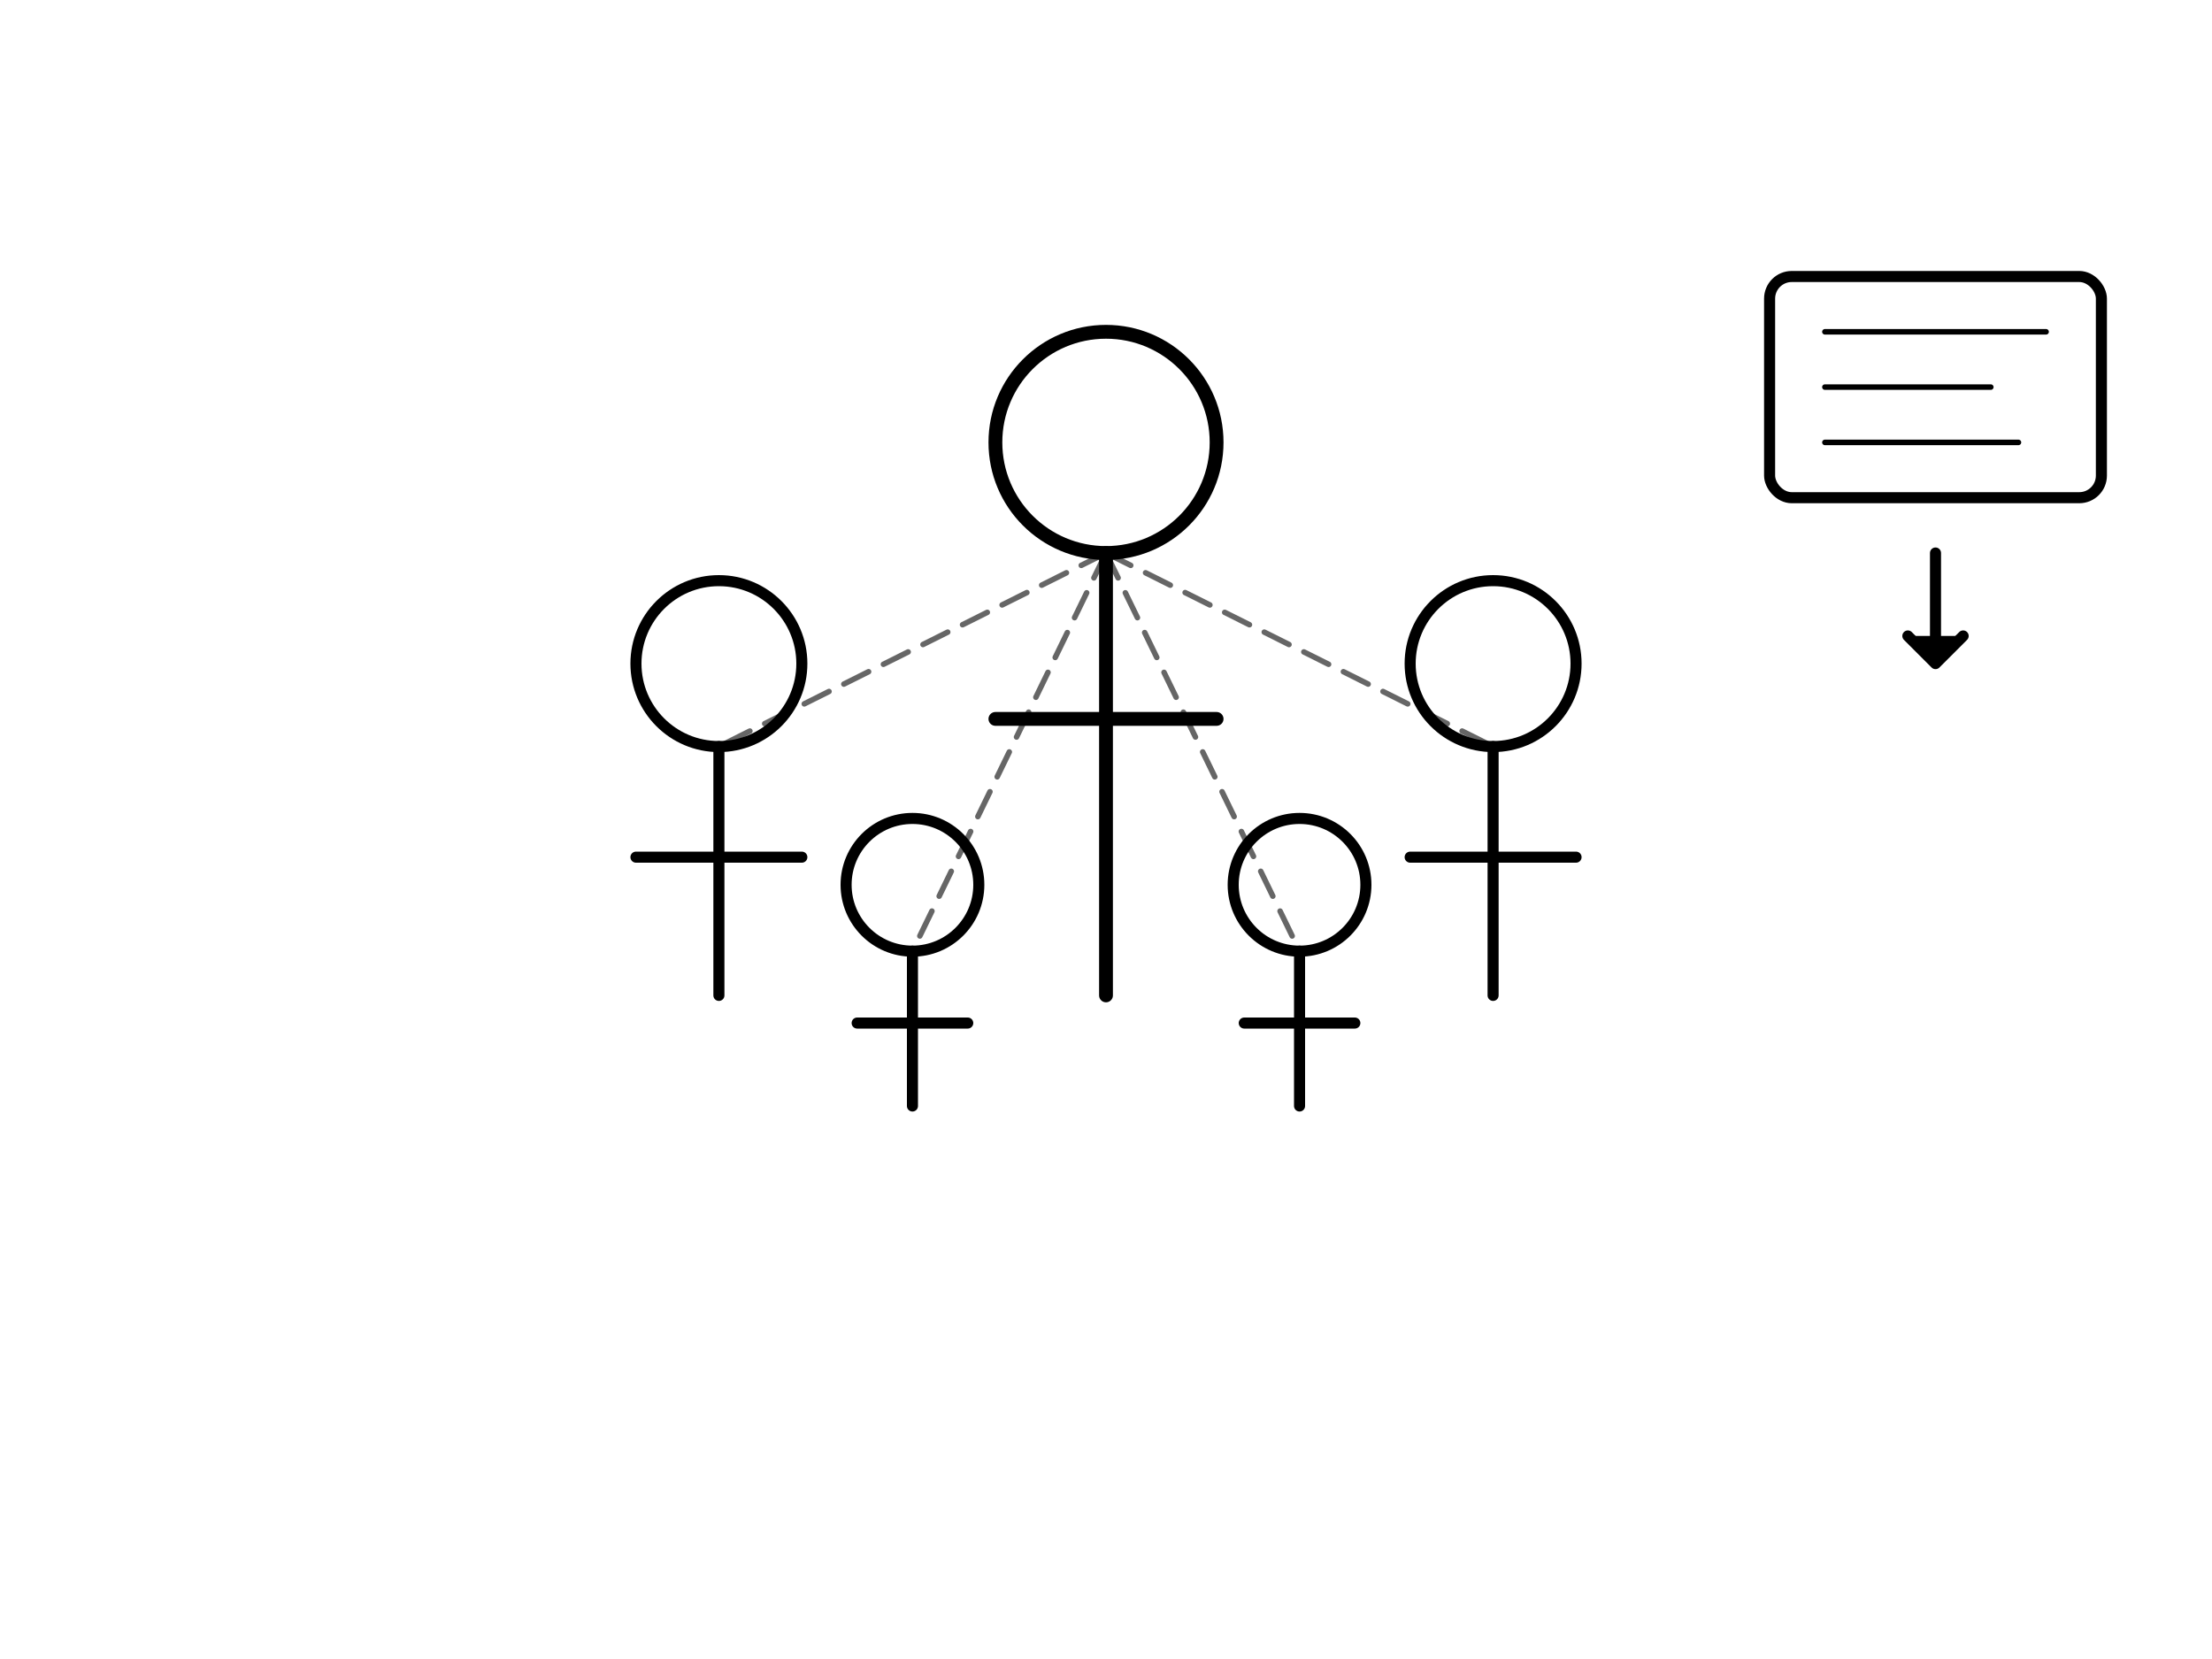 <?xml version="1.0" encoding="UTF-8"?>
<svg width="400" height="300" viewBox="0 0 400 300" xmlns="http://www.w3.org/2000/svg">
  <!-- Interim Management - Leadership & Team Management -->
  <g stroke="currentColor" stroke-width="2" fill="none" stroke-linecap="round" stroke-linejoin="round">
    <!-- Main leader figure -->
    <circle cx="200" cy="80" r="20" stroke-width="2.5"/>
    <path d="M200 100 L200 180" stroke-width="2.5"/>
    <path d="M180 130 L220 130" stroke-width="2.5"/>
    
    <!-- Team members around -->
    <circle cx="130" cy="120" r="15" stroke-width="2"/>
    <path d="M130 135 L130 180" stroke-width="2"/>
    <path d="M115 155 L145 155" stroke-width="2"/>
    
    <circle cx="270" cy="120" r="15" stroke-width="2"/>
    <path d="M270 135 L270 180" stroke-width="2"/>
    <path d="M255 155 L285 155" stroke-width="2"/>
    
    <circle cx="165" cy="160" r="12" stroke-width="2"/>
    <path d="M165 172 L165 200" stroke-width="2"/>
    <path d="M155 185 L175 185" stroke-width="2"/>
    
    <circle cx="235" cy="160" r="12" stroke-width="2"/>
    <path d="M235 172 L235 200" stroke-width="2"/>
    <path d="M225 185 L245 185" stroke-width="2"/>
    
    <!-- Connection lines showing leadership -->
    <path d="M200 100 L130 135" stroke-width="1" stroke-dasharray="5,3" opacity="0.6"/>
    <path d="M200 100 L270 135" stroke-width="1" stroke-dasharray="5,3" opacity="0.6"/>
    <path d="M200 100 L165 172" stroke-width="1" stroke-dasharray="5,3" opacity="0.6"/>
    <path d="M200 100 L235 172" stroke-width="1" stroke-dasharray="5,3" opacity="0.6"/>
    
    <!-- Strategy board -->
    <rect x="320" y="50" width="60" height="40" rx="4" stroke-width="2"/>
    <line x1="330" y1="60" x2="370" y2="60" stroke-width="1"/>
    <line x1="330" y1="70" x2="360" y2="70" stroke-width="1"/>
    <line x1="330" y1="80" x2="365" y2="80" stroke-width="1"/>
    
    <!-- Arrow showing direction -->
    <path d="M350 100 L350 120 M345 115 L350 120 L355 115" stroke-width="2" fill="currentColor"/>
  </g>
</svg>